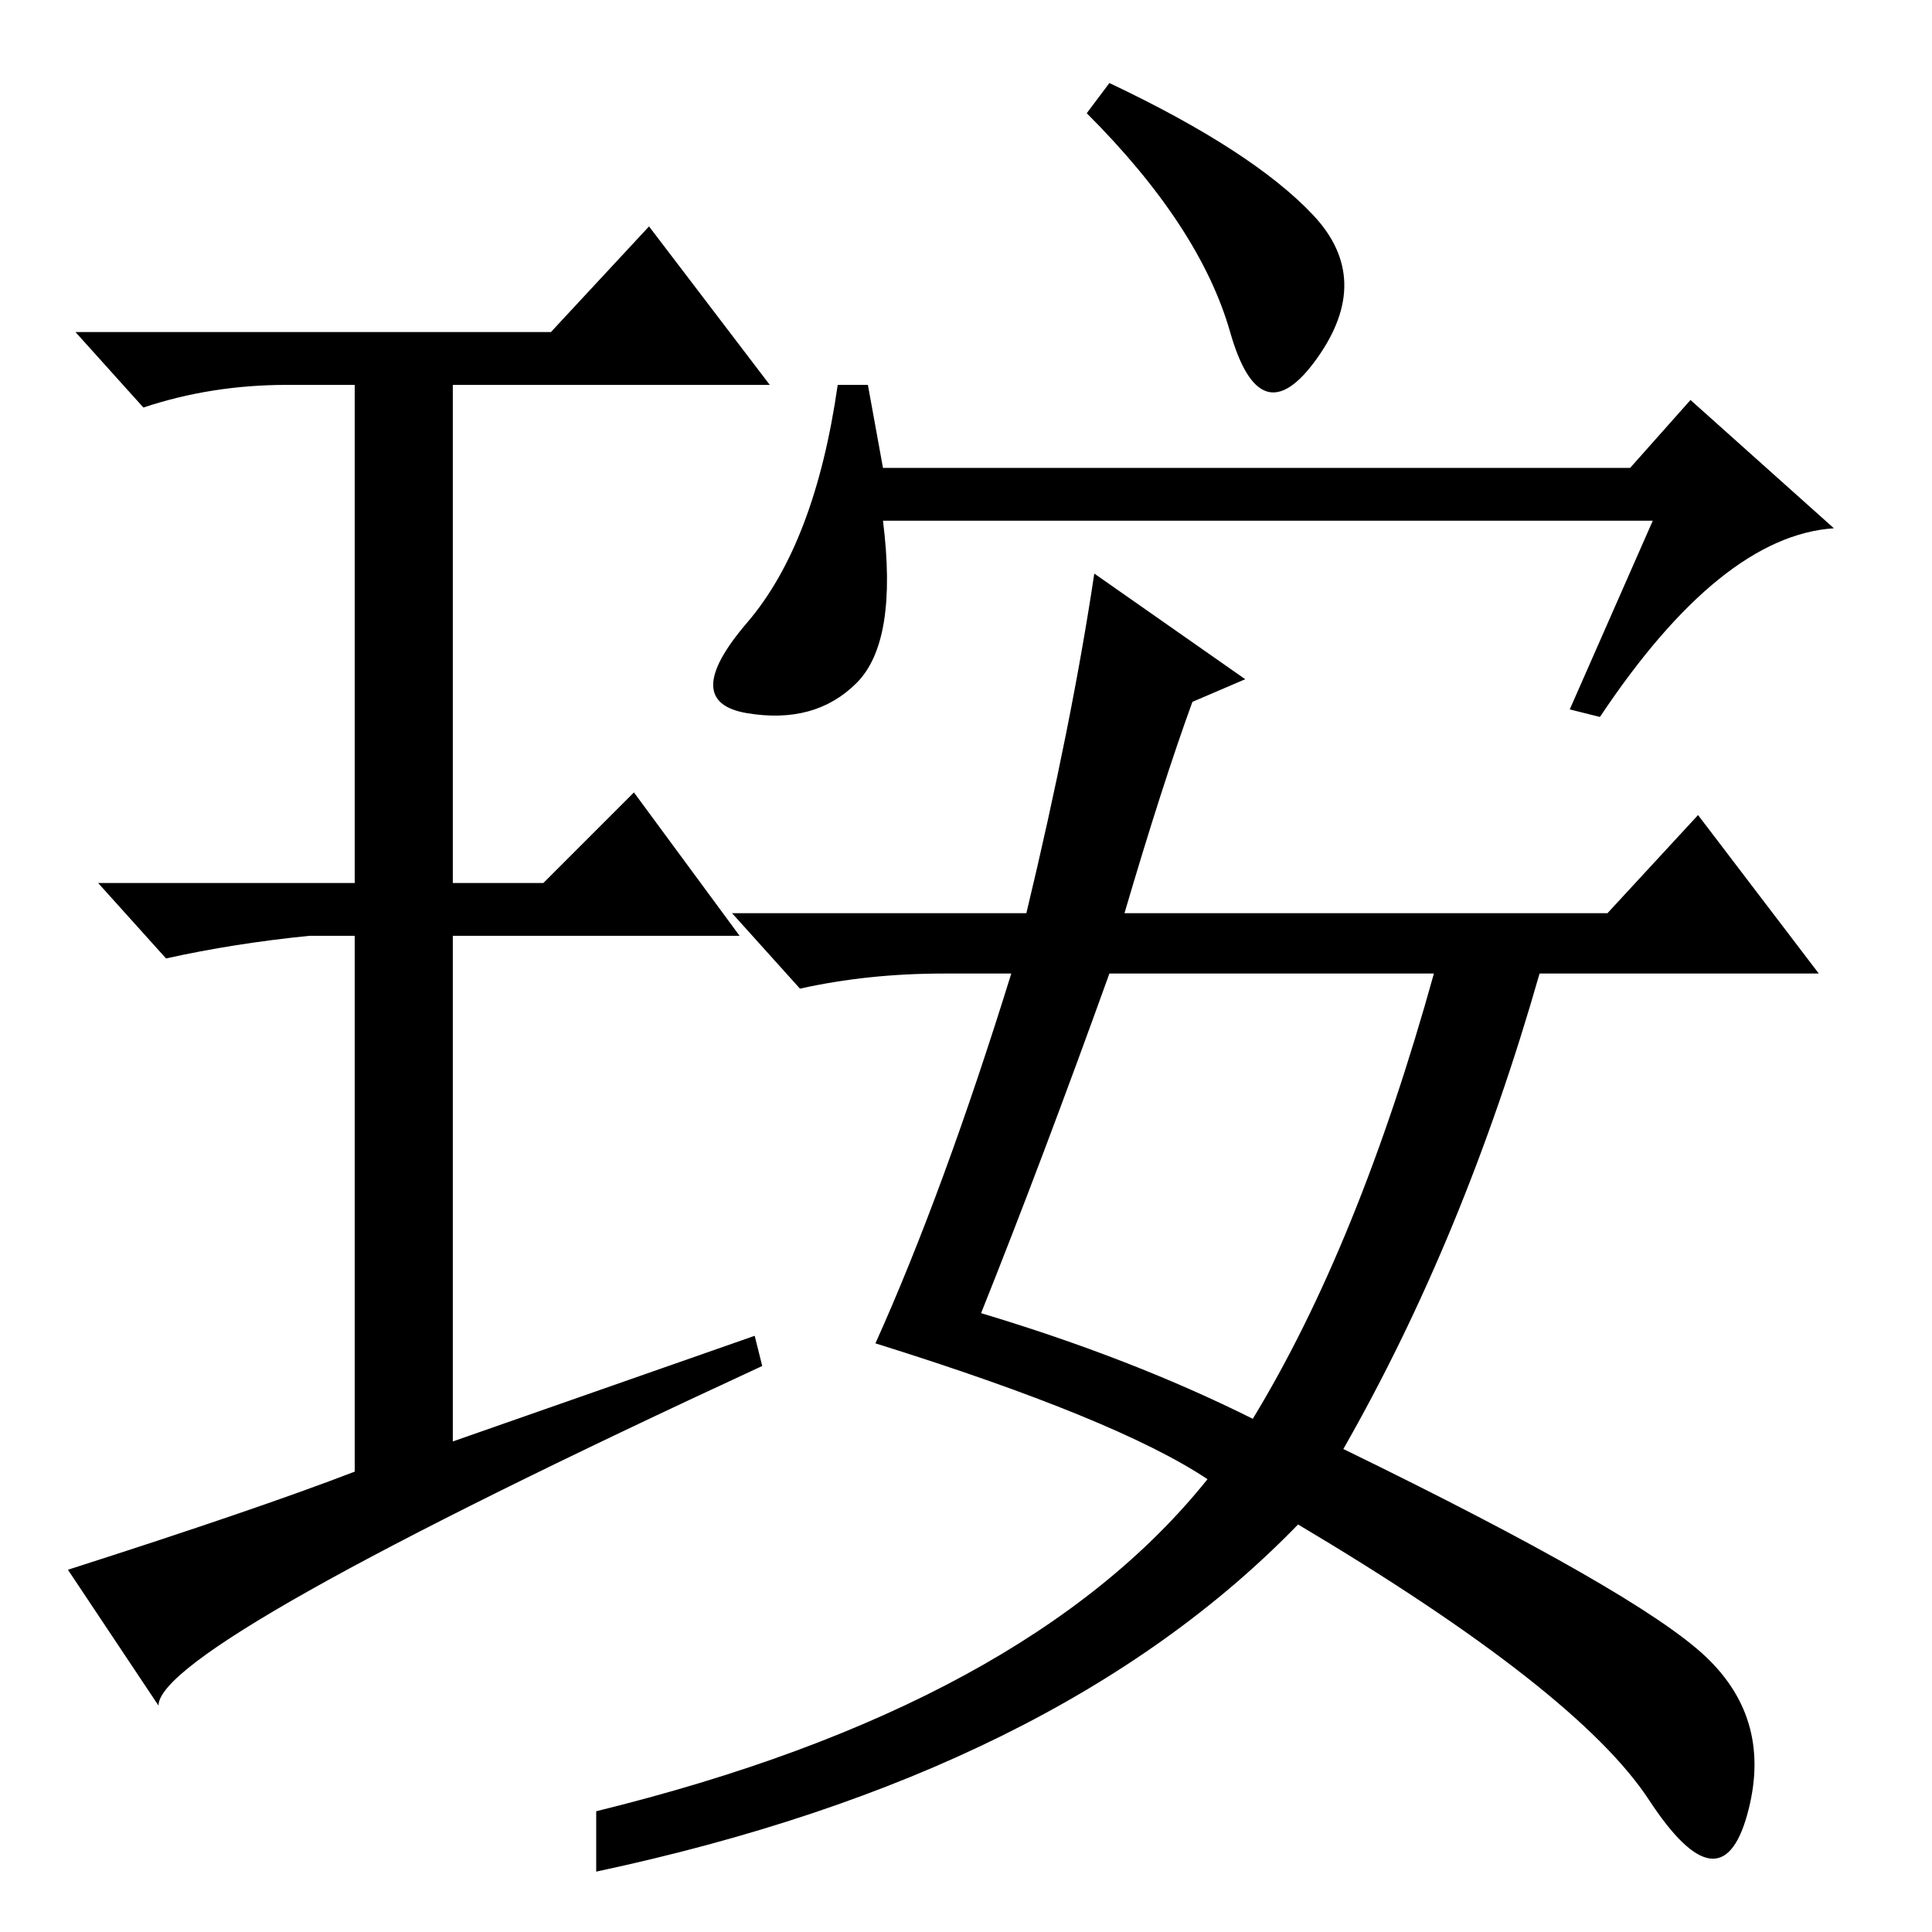 <?xml version="1.0" standalone="no"?>
<!DOCTYPE svg PUBLIC "-//W3C//DTD SVG 1.1//EN" "http://www.w3.org/Graphics/SVG/1.1/DTD/svg11.dtd" >
<svg xmlns="http://www.w3.org/2000/svg" xmlns:xlink="http://www.w3.org/1999/xlink" version="1.1" viewBox="0 -36 256 256">
  <g transform="matrix(1 0 0 -1 0 220)">
   <path fill="currentColor"
d="M117 194h99l8 9l19 -17q-15 -1 -31 -25l-4 1l11 25h-102q2 -16 -3.5 -21.5t-14.5 -4t0 12t12 31.5h4zM174 227.5q8 -8.5 0.5 -19t-11.5 3.5t-19 29l3 4q19 -9 27 -17.5zM149 135h64l12 13l16 -21h-37q-10 -35 -26 -63q39 -19 48 -27.5t5.5 -21t-13 2t-46.5 36.5
q-32 -33 -93 -46v8q57 14 81 44q-12 8 -44 18q9 20 18 49h-9q-10 0 -19 -2l-9 10h39q6 25 9 45l20 -14l-7 -3q-4 -11 -9 -28zM130 82q20 -6 36 -14q14 23 24 59h-43q-9 -25 -17 -45zM100 79l1 -4q-80 -37 -80 -45l-12 18q25 8 38 13v71h-6q-10 -1 -19 -3l-9 10h34v66h-9
q-10 0 -19 -3l-9 10h63l13 14l16 -21h-42v-66h12l12 12l14 -19h-38v-67z" />
  </g>

</svg>
